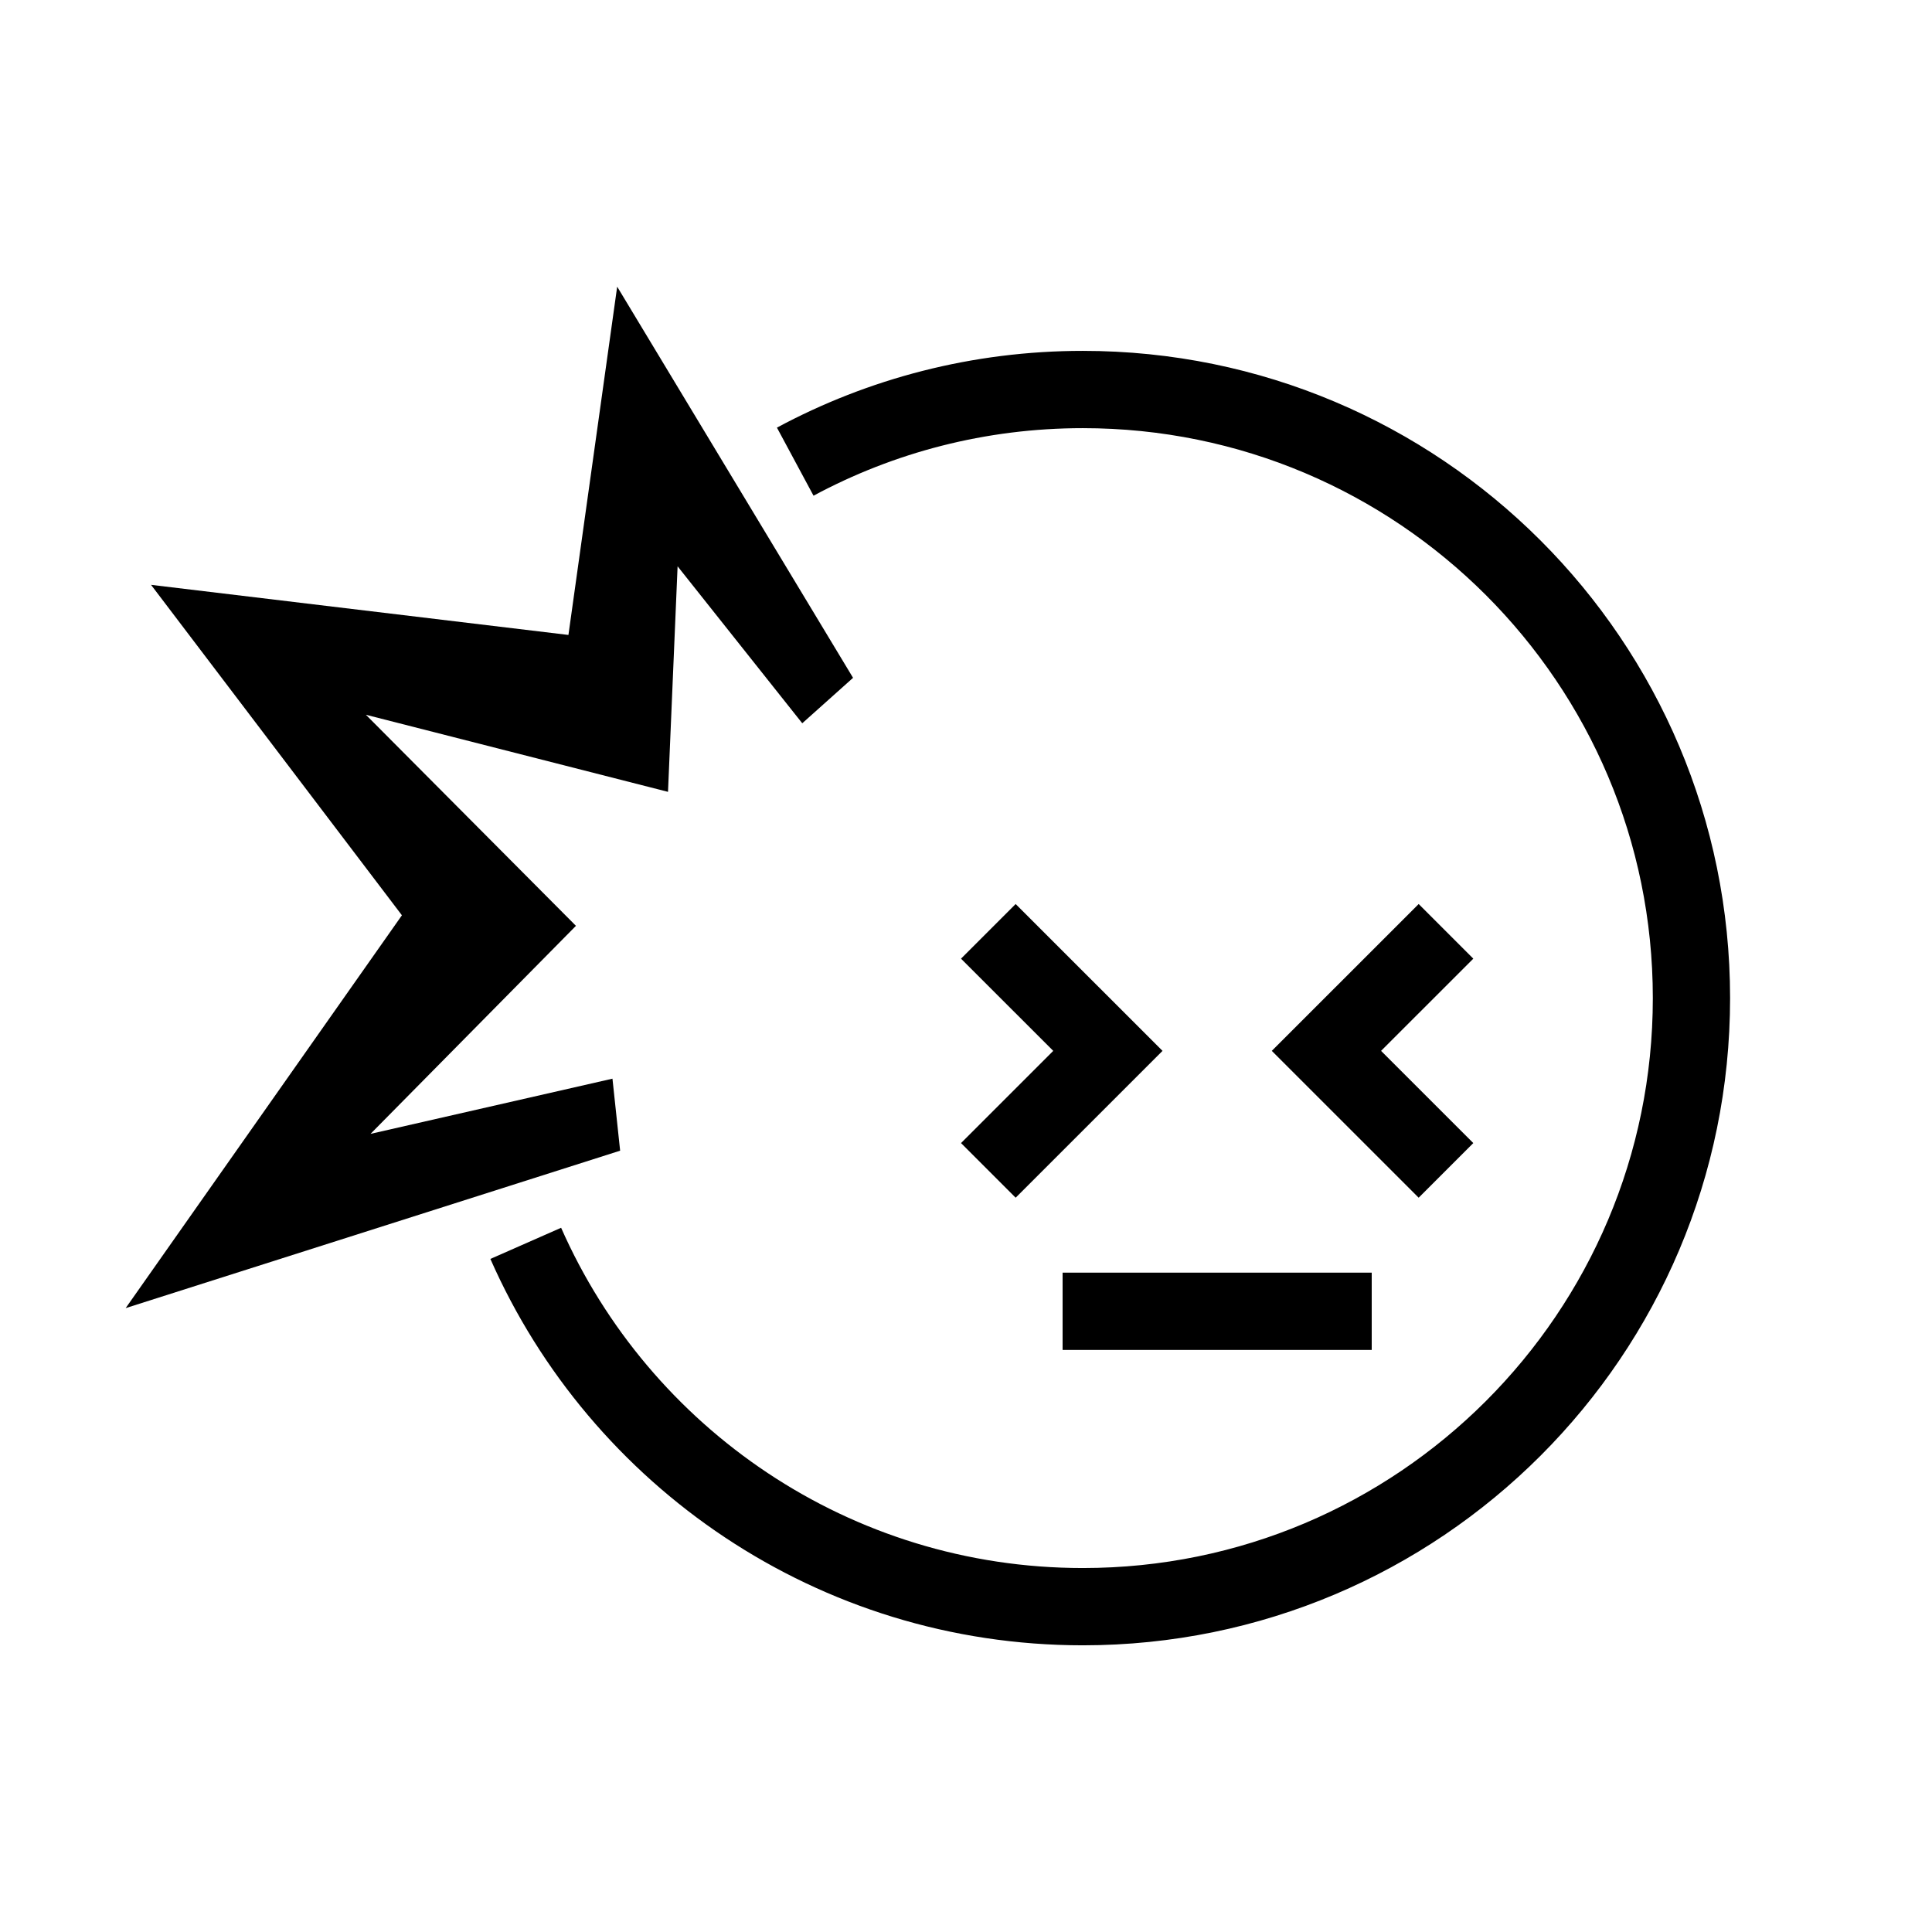 <?xml version="1.0" encoding="utf-8"?>
<!-- Generator: Adobe Illustrator 16.0.5, SVG Export Plug-In . SVG Version: 6.00 Build 0)  -->
<!DOCTYPE svg PUBLIC "-//W3C//DTD SVG 1.1//EN" "http://www.w3.org/Graphics/SVG/1.1/DTD/svg11.dtd">
<svg version="1.1" id="Layer_1" xmlns="http://www.w3.org/2000/svg" xmlns:xlink="http://www.w3.org/1999/xlink" x="0px" y="0px"
	 width="100px" height="100px" viewBox="0 0 100 100" enable-background="new 0 0 100 100" xml:space="preserve">
<g>
	<polygon points="73.43,46.792 65.828,54.393 73.43,61.993 76.258,59.165 71.484,54.393 76.258,49.62 	"/>
	<polygon points="49.742,49.62 54.516,54.393 49.742,59.165 52.57,61.993 60.172,54.393 52.57,46.792 	"/>
	<polyline points="71,65.872 55,65.872 55,69.872 71,69.872 	"/>
	<path d="M25.382,65.162c5.189,11.778,16.971,19.997,30.667,19.999c18.502-0.001,33.499-14.998,33.5-33.5
		c-0.001-18.502-14.998-33.499-33.5-33.5c-5.721,0-11.121,1.438-15.835,3.973l1.894,3.523c4.152-2.231,8.892-3.496,13.942-3.496
		c8.152,0.001,15.515,3.299,20.859,8.64c5.342,5.345,8.64,12.708,8.641,20.86c-0.001,8.152-3.299,15.515-8.641,20.859
		c-5.345,5.342-12.707,8.64-20.859,8.641c-12.063,0.002-22.432-7.24-27.007-17.612L25.382,65.162z"/>
	<polygon points="44.154,35.084 41.525,37.436 35.072,29.312 34.576,40.986 18.938,36.996 29.811,47.921 19.178,58.689 
		31.701,55.832 32.098,59.559 6.504,67.708 20.803,47.375 7.818,30.271 29.422,32.865 31.945,14.838 	"/>
</g>
</svg>
